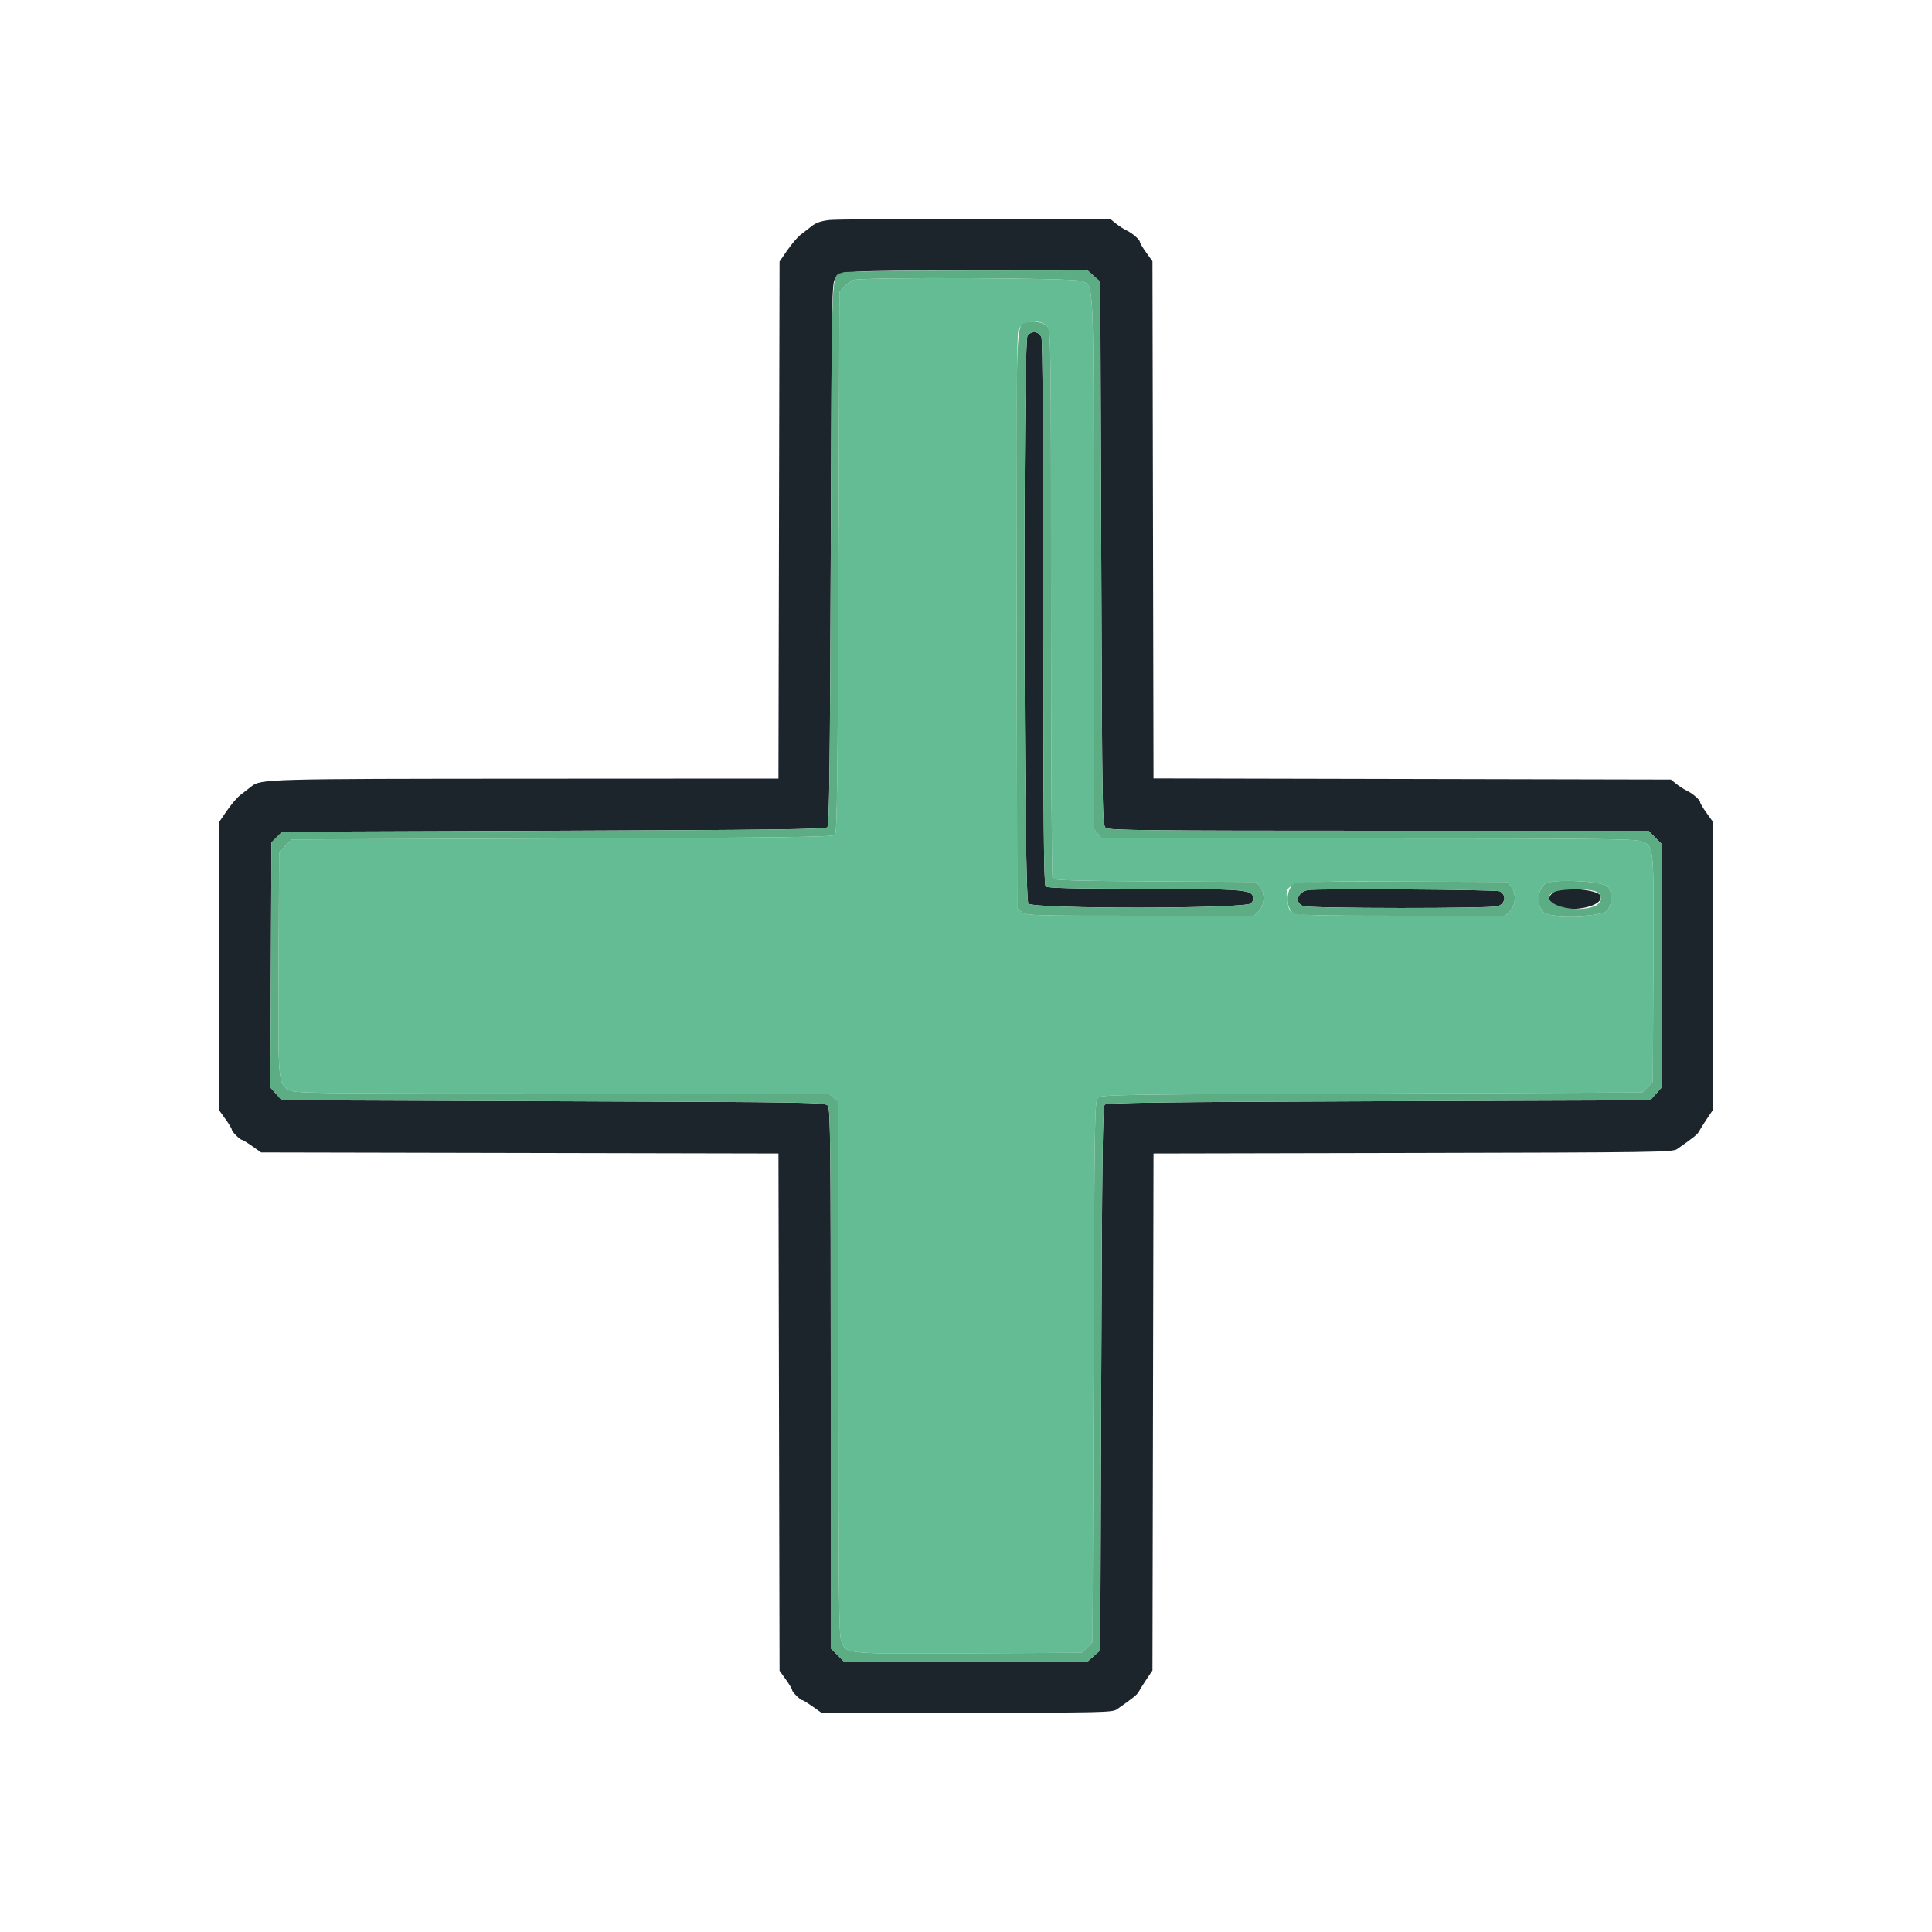 <svg id="svg" version="1.1" xmlns="http://www.w3.org/2000/svg" xmlns:xlink="http://www.w3.org/1999/xlink" width="400" height="400" viewBox="0, 0, 400,400"><g id="svgg"><path id="path0" d="M176.600 57.982 C 176.160 58.164,175.350 58.797,174.800 59.388 L 173.800 60.464 173.600 116.412 C 173.439 161.573,173.300 172.460,172.880 172.880 C 172.460 173.300,161.569 173.439,116.388 173.600 L 60.415 173.800 59.108 175.107 L 57.800 176.415 57.679 199.107 C 57.546 223.932,57.576 224.309,59.722 225.618 C 60.972 226.380,62.193 226.397,116.246 226.399 L 171.492 226.400 172.546 227.229 L 173.600 228.058 173.600 283.242 C 173.600 330.030,173.686 338.633,174.168 339.786 C 175.303 342.501,174.571 342.431,200.589 342.309 L 223.982 342.200 225.091 341.091 L 226.200 339.982 226.400 284.005 C 226.590 230.955,226.637 227.991,227.314 227.314 C 227.991 226.637,230.955 226.590,284.005 226.400 L 339.982 226.200 341.091 225.091 L 342.200 223.982 342.309 200.589 C 342.431 174.571,342.501 175.303,339.786 174.168 C 338.633 173.686,330.030 173.600,283.242 173.600 L 228.058 173.600 227.229 172.546 L 226.400 171.492 226.400 116.326 C 226.400 55.158,226.588 59.339,223.786 58.168 C 222.247 57.525,178.126 57.351,176.600 57.982 M216.900 67.665 C 217.559 68.441,217.600 71.763,217.606 124.944 C 217.609 155.995,217.752 181.620,217.923 181.889 C 218.160 182.263,223.195 182.405,239.153 182.489 L 260.071 182.600 260.836 183.544 C 261.958 184.931,261.853 187.383,260.618 188.618 L 259.636 189.600 236.062 189.600 C 213.448 189.600,212.450 189.569,211.544 188.835 L 210.600 188.071 210.495 128.735 C 210.418 85.819,210.513 69.101,210.835 68.320 C 211.655 66.333,215.423 65.926,216.900 67.665 M312.836 183.544 C 313.958 184.931,313.853 187.383,312.618 188.618 L 311.636 189.600 290.107 189.600 C 266.339 189.600,267.130 189.685,266.642 187.082 C 265.761 182.390,265.546 182.431,290.536 182.522 L 312.071 182.600 312.836 183.544 M332.836 183.544 C 333.958 184.931,333.852 187.384,332.618 188.618 C 331.397 189.839,321.355 190.144,319.735 189.010 C 318.019 187.808,318.271 183.790,320.121 182.863 C 321.984 181.930,331.963 182.465,332.836 183.544 " stroke="none" fill="#64bc94" fill-rule="evenodd"></path><path id="path1" d="M171.783 45.548 C 170.088 45.725,168.980 46.099,168.076 46.800 C 167.367 47.350,166.295 48.183,165.693 48.652 C 165.092 49.120,163.880 50.548,163.000 51.826 L 161.400 54.149 161.285 107.674 L 161.170 161.200 110.085 161.225 C 55.089 161.251,54.015 161.281,52.072 162.809 C 51.380 163.354,50.315 164.182,49.707 164.649 C 49.098 165.116,47.880 166.544,47.000 167.823 L 45.400 170.149 45.400 200.030 L 45.400 229.910 46.700 231.721 C 47.415 232.716,48.000 233.695,48.000 233.896 C 48.000 234.303,49.705 236.000,50.114 236.000 C 50.258 236.000,51.206 236.585,52.221 237.300 L 54.065 238.600 107.619 238.710 L 161.172 238.820 161.286 292.365 L 161.400 345.911 162.700 347.721 C 163.415 348.716,164.000 349.695,164.000 349.896 C 164.000 350.303,165.705 352.000,166.114 352.000 C 166.258 352.000,167.207 352.585,168.221 353.300 L 170.065 354.600 200.150 354.600 C 227.950 354.600,230.310 354.548,231.218 353.912 C 234.771 351.425,235.437 350.883,235.803 350.183 C 236.028 349.752,236.750 348.603,237.406 347.629 L 238.600 345.859 238.710 292.340 L 238.820 238.822 292.528 238.711 C 342.558 238.608,346.303 238.553,347.218 237.912 C 350.773 235.423,351.437 234.883,351.803 234.183 C 352.028 233.752,352.750 232.603,353.406 231.629 L 354.600 229.858 354.600 199.974 L 354.600 170.090 353.300 168.279 C 352.585 167.284,352.000 166.305,352.000 166.104 C 352.000 165.616,350.439 164.265,349.200 163.682 C 348.650 163.423,347.692 162.804,347.071 162.306 L 345.942 161.400 292.381 161.285 L 238.820 161.170 238.710 107.630 L 238.600 54.089 237.300 52.279 C 236.585 51.284,236.000 50.305,236.000 50.104 C 236.000 49.616,234.439 48.265,233.200 47.682 C 232.650 47.423,231.692 46.804,231.071 46.306 L 229.942 45.400 202.071 45.348 C 186.742 45.319,173.112 45.409,171.783 45.548 M226.494 57.167 L 227.800 58.334 228.000 114.599 C 228.196 169.714,228.216 170.876,228.976 171.432 C 229.638 171.916,237.990 172.000,285.516 172.000 L 341.280 172.000 342.640 173.360 L 344.000 174.720 344.000 199.954 L 344.000 225.187 342.833 226.494 L 341.666 227.800 285.453 228.000 C 240.075 228.161,229.140 228.300,228.720 228.720 C 228.300 229.140,228.161 240.075,228.000 285.453 L 227.800 341.666 226.494 342.833 L 225.187 344.000 199.954 344.000 L 174.720 344.000 173.360 342.640 L 172.000 341.280 172.000 285.516 C 172.000 237.990,171.916 229.638,171.432 228.976 C 170.876 228.216,169.714 228.196,114.599 228.000 L 58.334 227.800 57.158 226.484 L 55.983 225.168 56.091 199.793 L 56.200 174.418 57.309 173.309 L 58.418 172.200 114.589 172.000 C 159.933 171.839,170.860 171.700,171.280 171.280 C 171.700 170.860,171.839 159.939,172.000 114.622 C 172.197 59.190,172.210 58.473,173.000 57.595 C 174.367 56.075,174.778 56.051,200.294 56.025 L 225.187 56.000 226.494 57.167 M212.749 69.461 C 211.784 70.624,211.947 186.118,212.914 187.086 C 214.073 188.244,258.183 188.185,259.032 187.024 C 259.688 186.126,259.706 185.986,259.252 185.271 C 258.570 184.195,255.371 184.019,236.380 184.010 C 221.820 184.002,216.840 183.880,216.480 183.520 C 216.111 183.151,216.000 170.041,216.000 126.946 C 216.000 91.467,215.857 70.475,215.610 69.826 C 215.152 68.622,213.609 68.425,212.749 69.461 M270.800 184.284 C 268.589 184.710,267.949 186.896,269.826 187.610 C 271.153 188.114,308.796 188.134,310.119 187.631 C 311.734 187.017,311.933 185.253,310.469 184.532 C 309.764 184.185,272.522 183.952,270.800 184.284 M322.800 184.268 C 320.583 184.731,319.952 186.897,321.826 187.610 C 325.673 189.073,332.183 187.584,331.357 185.431 C 330.964 184.408,325.609 183.680,322.800 184.268 " stroke="none" fill="#1c242c" fill-rule="evenodd"></path><path id="path2" d="M174.600 56.378 C 171.994 57.445,172.222 52.331,172.000 114.622 C 171.839 159.939,171.700 170.860,171.280 171.280 C 170.860 171.700,159.933 171.839,114.589 172.000 L 58.418 172.200 57.309 173.309 L 56.200 174.418 56.091 199.793 L 55.983 225.168 57.158 226.484 L 58.334 227.800 114.599 228.000 C 169.714 228.196,170.876 228.216,171.432 228.976 C 171.916 229.638,172.000 237.990,172.000 285.516 L 172.000 341.280 173.360 342.640 L 174.720 344.000 199.954 344.000 L 225.187 344.000 226.494 342.833 L 227.800 341.666 228.000 285.453 C 228.161 240.075,228.300 229.140,228.720 228.720 C 229.140 228.300,240.075 228.161,285.453 228.000 L 341.666 227.800 342.833 226.494 L 344.000 225.187 344.000 199.954 L 344.000 174.720 342.640 173.360 L 341.280 172.000 285.516 172.000 C 237.990 172.000,229.638 171.916,228.976 171.432 C 228.216 170.876,228.196 169.714,228.000 114.599 L 227.800 58.334 226.494 57.167 L 225.187 56.000 200.294 56.025 C 186.602 56.039,175.040 56.198,174.600 56.378 M223.786 58.168 C 226.588 59.339,226.400 55.158,226.400 116.326 L 226.400 171.492 227.229 172.546 L 228.058 173.600 283.242 173.600 C 330.030 173.600,338.633 173.686,339.786 174.168 C 342.501 175.303,342.431 174.571,342.309 200.589 L 342.200 223.982 341.091 225.091 L 339.982 226.200 284.005 226.400 C 230.955 226.590,227.991 226.637,227.314 227.314 C 226.637 227.991,226.590 230.955,226.400 284.005 L 226.200 339.982 225.091 341.091 L 223.982 342.200 200.589 342.309 C 174.571 342.431,175.303 342.501,174.168 339.786 C 173.686 338.633,173.600 330.030,173.600 283.242 L 173.600 228.058 172.546 227.229 L 171.492 226.400 116.246 226.399 C 62.193 226.397,60.972 226.380,59.722 225.618 C 57.576 224.309,57.546 223.932,57.679 199.107 L 57.800 176.415 59.108 175.107 L 60.415 173.800 116.388 173.600 C 161.569 173.439,172.460 173.300,172.880 172.880 C 173.300 172.460,173.439 161.573,173.600 116.412 L 173.800 60.464 174.800 59.388 C 175.350 58.797,176.160 58.164,176.600 57.982 C 178.126 57.351,222.247 57.525,223.786 58.168 M212.340 66.839 C 210.324 67.602,210.383 65.640,210.495 128.735 L 210.600 188.071 211.544 188.835 C 212.450 189.569,213.448 189.600,236.062 189.600 L 259.636 189.600 260.618 188.618 C 261.853 187.383,261.958 184.931,260.836 183.544 L 260.071 182.600 239.153 182.489 C 223.195 182.405,218.160 182.263,217.923 181.889 C 217.752 181.620,217.609 155.995,217.606 124.944 C 217.600 71.763,217.559 68.441,216.900 67.665 C 216.068 66.685,213.821 66.278,212.340 66.839 M215.610 69.826 C 215.857 70.475,216.000 91.467,216.000 126.946 C 216.000 170.041,216.111 183.151,216.480 183.520 C 216.840 183.880,221.820 184.002,236.380 184.010 C 255.371 184.019,258.570 184.195,259.252 185.271 C 259.706 185.986,259.688 186.126,259.032 187.024 C 258.183 188.185,214.073 188.244,212.914 187.086 C 211.947 186.118,211.784 70.624,212.749 69.461 C 213.609 68.425,215.152 68.622,215.610 69.826 M268.121 182.873 C 266.272 183.778,266.019 187.807,267.735 189.010 C 268.453 189.512,271.776 189.600,290.107 189.600 L 311.636 189.600 312.618 188.618 C 313.853 187.383,313.958 184.931,312.836 183.544 L 312.071 182.600 290.536 182.522 C 275.834 182.468,268.721 182.580,268.121 182.873 M320.121 182.863 C 318.271 183.790,318.019 187.808,319.735 189.010 C 321.355 190.144,331.397 189.839,332.618 188.618 C 333.852 187.384,333.958 184.931,332.836 183.544 C 331.963 182.465,321.984 181.930,320.121 182.863 M310.469 184.532 C 311.933 185.253,311.734 187.017,310.119 187.631 C 308.796 188.134,271.153 188.114,269.826 187.610 C 267.949 186.896,268.589 184.710,270.800 184.284 C 272.522 183.952,309.764 184.185,310.469 184.532 M330.469 184.595 C 331.942 185.182,331.730 187.018,330.119 187.631 C 325.797 189.274,318.662 187.054,321.300 184.887 C 322.316 184.053,328.606 183.852,330.469 184.595 " stroke="none" fill="#5cac84" fill-rule="evenodd"></path><path id="path3" d="" stroke="none" fill="#40c090" fill-rule="evenodd"></path><path id="path4" d="" stroke="none" fill="#40c090" fill-rule="evenodd"></path><path id="path5" d="" stroke="none" fill="#40c090" fill-rule="evenodd"></path><path id="path6" d="" stroke="none" fill="#40c090" fill-rule="evenodd"></path><path id="path7" d="" stroke="none" fill="#40c090" fill-rule="evenodd"></path><path id="path8" d="" stroke="none" fill="#40c090" fill-rule="evenodd"></path></g></svg>